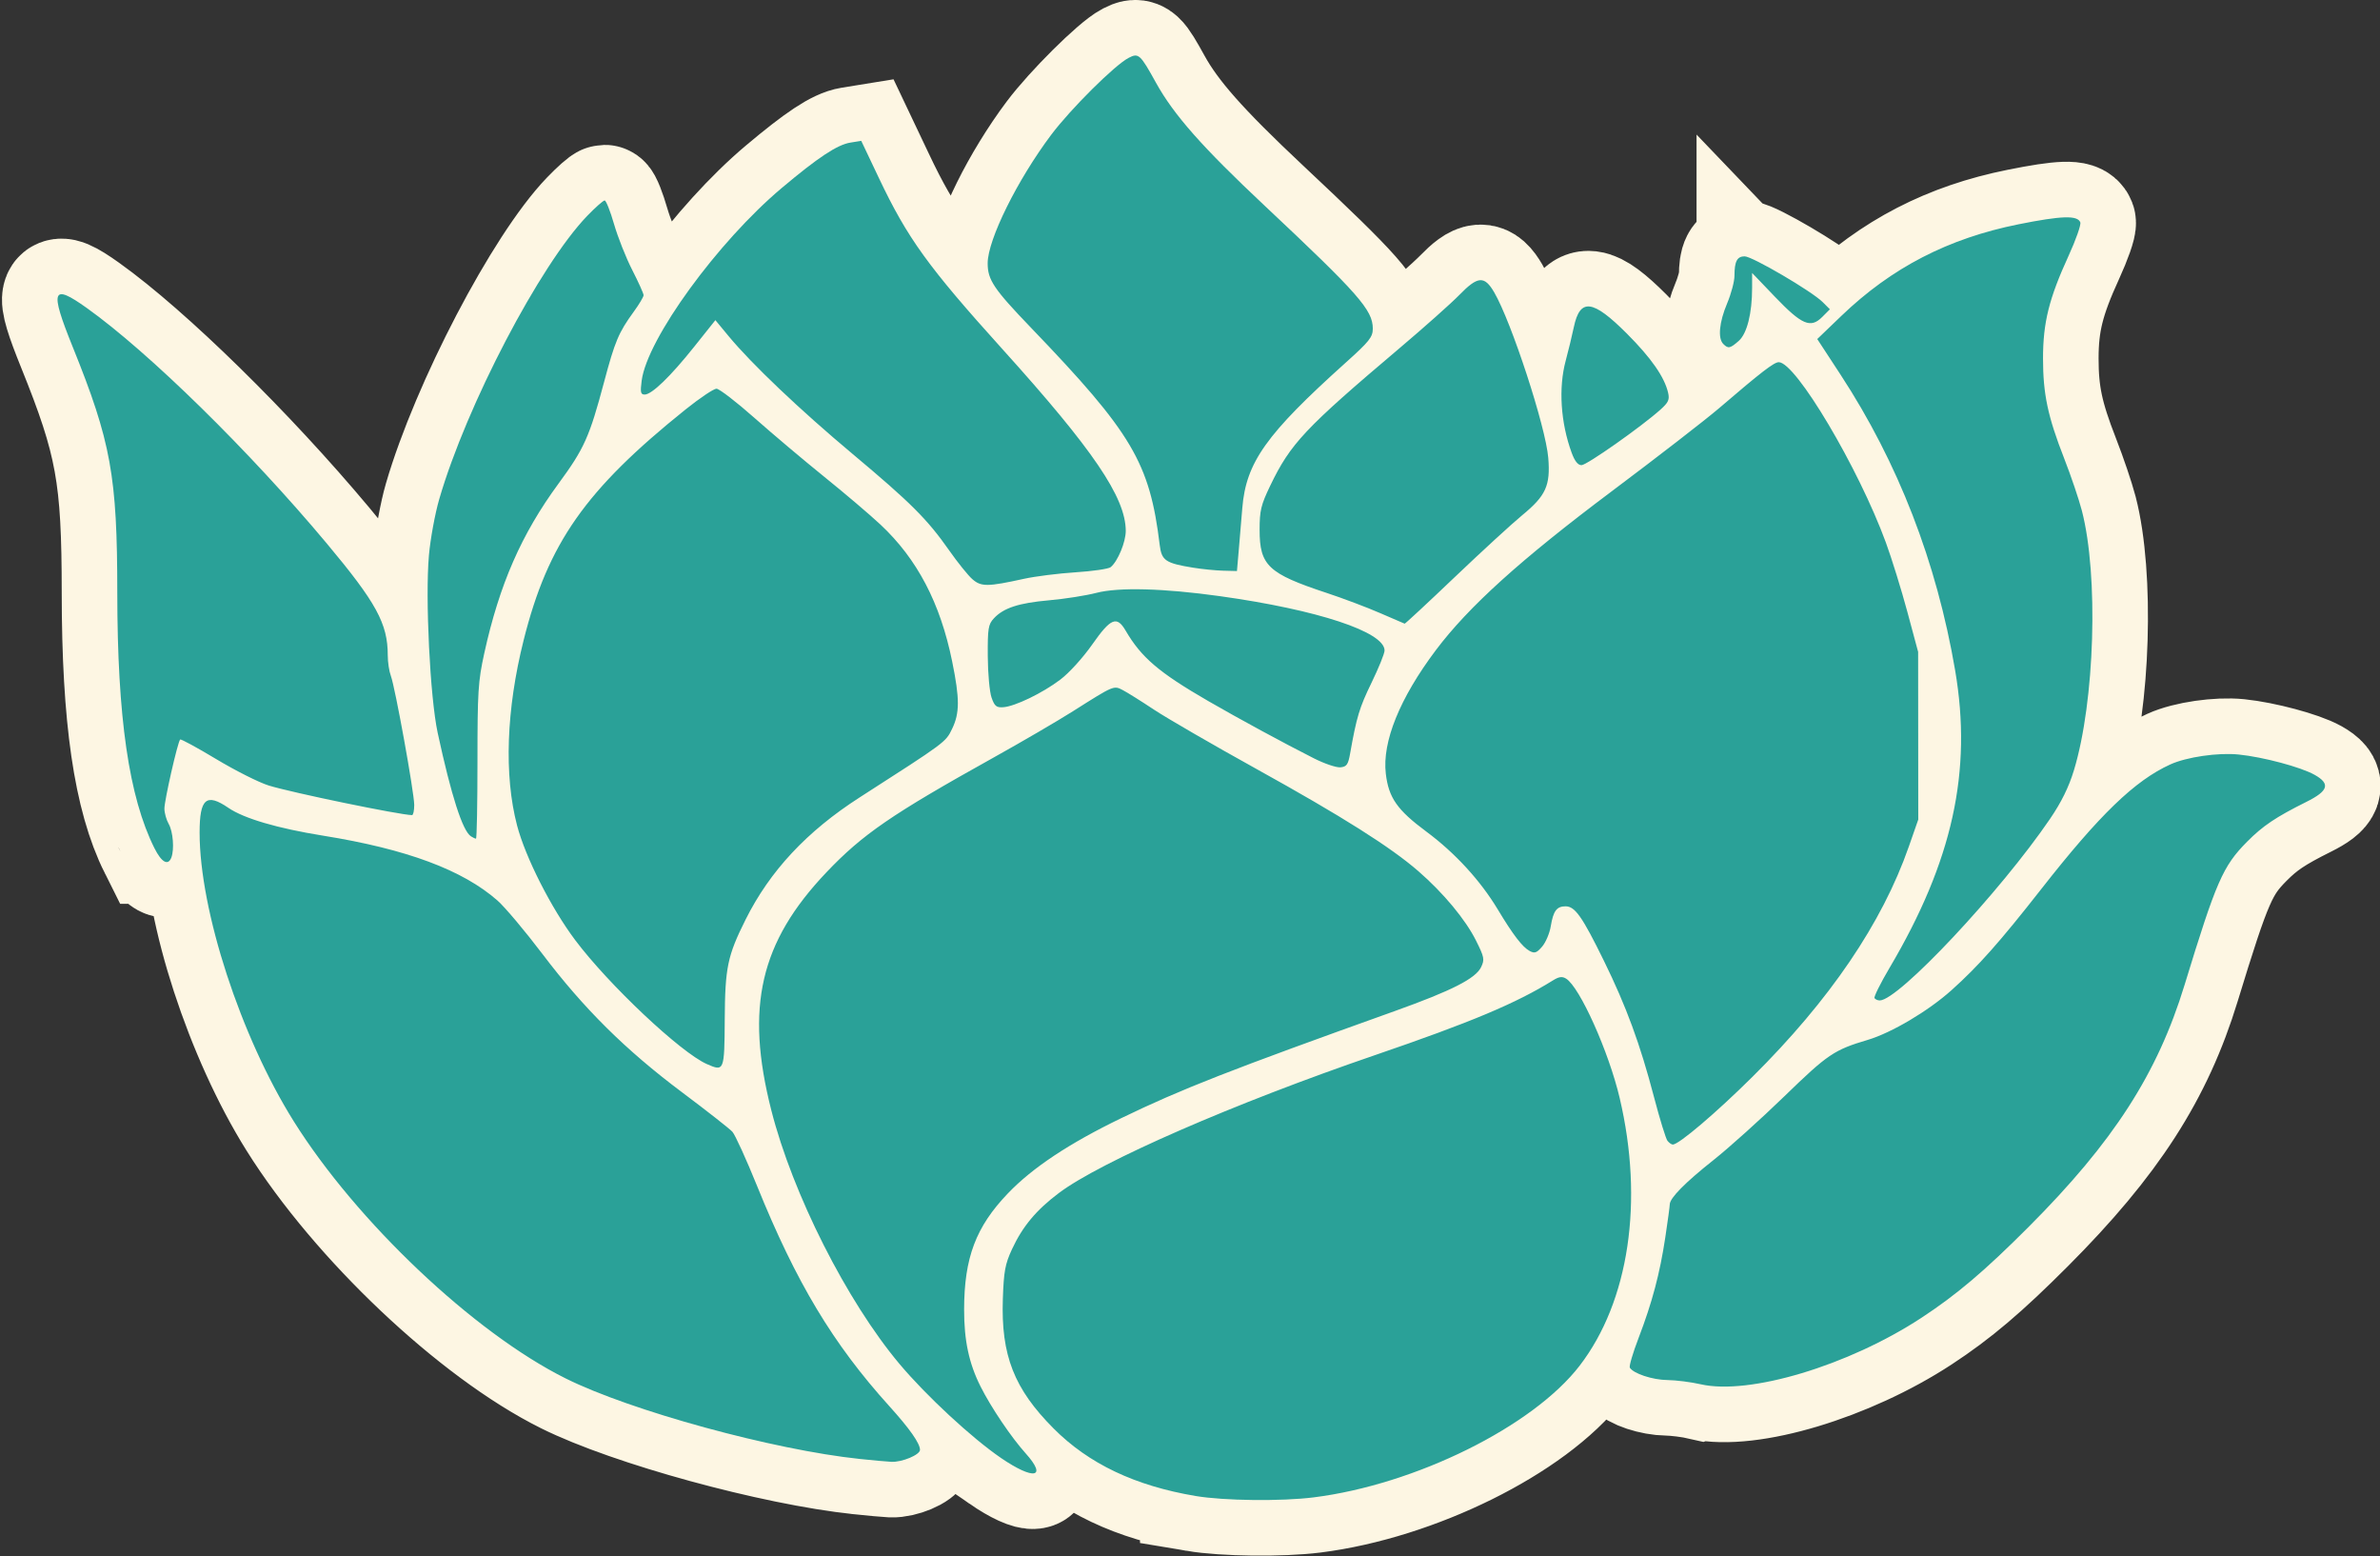 <?xml version="1.0" encoding="UTF-8" standalone="no"?>
<!-- Created with Inkscape (http://www.inkscape.org/) -->

<svg
   width="214.158mm"
   height="139.984mm"
   viewBox="0 0 214.158 139.984"
   version="1.1"
   id="svg5"
   inkscape:version="1.1.2 (0a00cf5339, 2022-02-04, custom)"
   sodipodi:docname="logo.svg"
   xmlns:inkscape="http://www.inkscape.org/namespaces/inkscape"
   xmlns:sodipodi="http://sodipodi.sourceforge.net/DTD/sodipodi-0.dtd"
   xmlns="http://www.w3.org/2000/svg"
   xmlns:svg="http://www.w3.org/2000/svg">
  <rect x="0" y="0" width="214.158" height="139.984" fill="#333333" stroke="none"/>
  <sodipodi:namedview
     id="namedview7"
     pagecolor="#ffffff"
     bordercolor="#666666"
     borderopacity="1.0"
     inkscape:pageshadow="2"
     inkscape:pageopacity="0.0"
     inkscape:pagecheckerboard="0"
     inkscape:document-units="mm"
     showgrid="false"
     inkscape:zoom="0.64052329"
     inkscape:cx="603.41288"
     inkscape:cy="468.36705"
     inkscape:window-width="1920"
     inkscape:window-height="1057"
     inkscape:window-x="-8"
     inkscape:window-y="-8"
     inkscape:window-maximized="1"
     inkscape:current-layer="layer1" />
  <defs
     id="defs2" />
  <g
     inkscape:label="Layer 1"
     inkscape:groupmode="layer"
     id="layer1"
     transform="translate(54.618,-24.189)">
    <path
       style="fill:#fdf6e3;fill-opacity:1;stroke:#fdf6e3;stroke-width:10;stroke-miterlimit:4;stroke-dasharray:none;stroke-opacity:1"
       d="m 52.963,158.764 c -5.443,-0.915 -9.607,-2.893 -12.77,-6.066 -3.563,-3.574 -4.745,-6.588 -4.573,-11.658 0.085,-2.492 0.203,-3.136 0.826,-4.479 0.949,-2.046 2.178,-3.519 4.216,-5.051 3.764,-2.83 15.791,-8.074 28.453,-12.407 8.613,-2.948 12.696,-4.661 15.997,-6.715 0.552,-0.344 0.836,-0.383 1.191,-0.164 1.229,0.758 3.839,6.57 4.822,10.741 2.189,9.288 0.843,18.294 -3.599,24.074 -4.202,5.467 -14.774,10.7 -23.94,11.85 -2.919,0.366 -8.068,0.306 -10.623,-0.124 z m -17.523,-3.429 c -2.615,-1.789 -6.706,-5.579 -9.11,-8.438 -4.749,-5.65 -9.63,-15.307 -11.547,-22.846 -2.358,-9.274 -1.006,-15.106 4.954,-21.381 3.255,-3.426 5.883,-5.231 15.041,-10.328 2.547,-1.417 5.761,-3.292 7.144,-4.167 3.722,-2.354 3.669,-2.332 4.499,-1.902 0.39,0.202 1.65,0.991 2.801,1.755 1.151,0.763 5.307,3.169 9.236,5.345 7.698,4.263 12.057,7.016 14.56,9.192 2.254,1.96 4.239,4.351 5.182,6.241 0.744,1.49 0.783,1.696 0.457,2.381 -0.488,1.025 -2.631,2.116 -7.763,3.953 -14.888,5.328 -19.193,7.013 -24.606,9.63 -4.703,2.274 -7.995,4.458 -10.216,6.777 -2.881,3.008 -3.928,5.784 -3.936,10.431 -0.004,2.801 0.433,4.853 1.48,6.939 0.941,1.876 2.759,4.569 4.059,6.015 1.987,2.209 0.734,2.436 -2.236,0.404 z m -12.7,0.097 c -7.787,-0.819 -20.596,-4.325 -26.458,-7.243 -8.244,-4.103 -18.821,-14.107 -24.483,-23.156 -4.769,-7.622 -8.453,-18.923 -8.456,-25.942 -10e-4,-3.067 0.604,-3.588 2.593,-2.229 1.402,0.958 4.408,1.84 8.519,2.501 7.521,1.209 12.567,3.087 15.697,5.841 0.664,0.585 2.49,2.755 4.057,4.824 3.71,4.897 7.46,8.611 12.526,12.405 2.256,1.69 4.303,3.295 4.55,3.568 0.247,0.273 1.243,2.459 2.215,4.858 3.528,8.711 6.822,14.197 11.896,19.813 1.844,2.041 2.769,3.356 2.77,3.942 0.001,0.444 -1.618,1.121 -2.57,1.076 -0.405,-0.019 -1.689,-0.135 -2.853,-0.258 z m 75.671,-6.718 c -0.873,-0.2 -2.224,-0.371 -3.003,-0.38 -1.33,-0.016 -3.042,-0.581 -3.37,-1.112 -0.081,-0.131 0.275,-1.336 0.79,-2.68 1.219,-3.179 1.912,-5.792 2.404,-9.057 0.219,-1.455 0.399,-2.785 0.4,-2.956 0.003,-0.566 1.376,-1.956 3.945,-3.994 1.396,-1.107 4.265,-3.688 6.375,-5.734 3.902,-3.785 4.465,-4.166 7.492,-5.066 2.146,-0.638 5.447,-2.595 7.541,-4.472 2.43,-2.178 4.341,-4.332 8.091,-9.118 5.222,-6.666 8.4,-9.734 11.592,-11.188 1.478,-0.673 4.304,-1.083 6.161,-0.893 2.208,0.226 5.589,1.13 6.826,1.825 1.443,0.811 1.249,1.445 -0.746,2.438 -2.738,1.363 -3.916,2.154 -5.333,3.584 -2.176,2.196 -2.773,3.563 -5.622,12.882 -2.44,7.981 -6.398,14.119 -14.039,21.773 -3.957,3.964 -6.483,6.103 -9.659,8.183 -6.542,4.284 -15.466,6.966 -19.844,5.965 z m -2.982,-21.894 c -0.148,-0.182 -0.692,-1.945 -1.209,-3.917 -1.261,-4.812 -2.494,-8.164 -4.517,-12.289 -1.952,-3.978 -2.598,-4.895 -3.449,-4.895 -0.798,0 -1.103,0.413 -1.332,1.801 -0.103,0.627 -0.452,1.447 -0.774,1.822 -0.488,0.568 -0.676,0.634 -1.124,0.394 -0.646,-0.346 -1.494,-1.45 -2.87,-3.739 -1.563,-2.599 -3.844,-5.084 -6.422,-6.996 -2.632,-1.952 -3.397,-3.046 -3.652,-5.221 -0.336,-2.857 1.254,-6.782 4.495,-11.093 2.949,-3.923 7.633,-8.153 15.833,-14.301 4.111,-3.082 8.463,-6.45 9.671,-7.485 3.789,-3.247 4.936,-4.13 5.362,-4.13 1.53,0 7.178,9.51 9.641,16.234 0.525,1.434 1.392,4.232 1.927,6.218 l 0.971,3.61 0.006,7.541 0.006,7.541 -0.85,2.433 c -2.406,6.886 -7.108,13.805 -14.079,20.718 -3.251,3.224 -6.617,6.085 -7.157,6.085 -0.113,0 -0.327,-0.149 -0.475,-0.331 z m -86.447,-6.912 c -2.353,-1.038 -8.83,-7.136 -11.845,-11.154 -2.163,-2.881 -4.477,-7.445 -5.228,-10.31 -1.183,-4.512 -0.972,-10.438 0.592,-16.669 2.192,-8.731 5.559,-13.527 14.574,-20.756 1.279,-1.026 2.53,-1.864 2.778,-1.863 0.249,0 1.781,1.179 3.406,2.617 1.624,1.438 4.457,3.826 6.295,5.309 1.838,1.482 4.112,3.415 5.053,4.295 3.307,3.093 5.381,7.051 6.453,12.312 0.686,3.366 0.684,4.64 -0.008,6.071 -0.58,1.198 -0.55,1.176 -8.318,6.162 -4.746,3.047 -8.076,6.613 -10.261,10.988 -1.631,3.266 -1.848,4.307 -1.877,8.992 -0.029,4.647 -0.049,4.696 -1.614,4.005 z m 105.073,-5.932 c -0.072,-0.116 0.535,-1.336 1.348,-2.712 5.678,-9.605 7.461,-17.689 5.906,-26.778 -1.667,-9.747 -5.124,-18.663 -10.311,-26.594 l -2.095,-3.203 2.172,-2.086 c 4.515,-4.335 9.614,-6.969 15.944,-8.238 3.874,-0.776 5.306,-0.821 5.554,-0.174 0.081,0.211 -0.395,1.567 -1.057,3.012 -1.76,3.84 -2.297,5.998 -2.298,9.228 0,3.202 0.428,5.226 1.909,9.012 0.602,1.54 1.315,3.642 1.583,4.671 1.519,5.821 1.173,17.178 -0.713,23.373 -0.461,1.514 -1.121,2.856 -2.146,4.361 -4.464,6.556 -13.64,16.338 -15.325,16.338 -0.188,0 -0.4,-0.095 -0.472,-0.211 z m -154.773,-13.481 c -2.299,-4.592 -3.341,-11.757 -3.346,-23 -0.004,-10.49 -0.563,-13.565 -4.022,-22.126 -2.072,-5.128 -1.857,-5.712 1.276,-3.476 5.586,3.986 14.629,12.855 21.586,21.171 4.474,5.348 5.498,7.225 5.498,10.075 0,0.614 0.124,1.441 0.275,1.839 0.385,1.011 2.106,10.515 2.106,11.627 0,0.502 -0.089,0.911 -0.198,0.909 -1.17,-0.029 -10.825,-2.023 -12.898,-2.664 -0.873,-0.27 -2.996,-1.338 -4.718,-2.373 -1.722,-1.035 -3.184,-1.829 -3.249,-1.764 -0.222,0.223 -1.426,5.513 -1.416,6.227 0.005,0.391 0.18,1.008 0.388,1.372 0.391,0.685 0.517,2.29 0.236,3.021 -0.292,0.761 -0.88,0.436 -1.518,-0.838 z m 28.478,-1.072 c -0.752,-0.478 -1.775,-3.66 -2.995,-9.313 -0.686,-3.181 -1.127,-12.133 -0.787,-15.966 0.131,-1.478 0.55,-3.759 0.932,-5.068 2.449,-8.416 9.053,-21.052 13.31,-25.466 0.737,-0.764 1.443,-1.389 1.57,-1.389 0.127,0 0.507,0.959 0.846,2.13 0.339,1.172 1.075,3.029 1.637,4.127 0.562,1.098 1.021,2.118 1.021,2.266 0,0.148 -0.401,0.821 -0.892,1.495 -1.354,1.861 -1.684,2.645 -2.662,6.313 -1.318,4.945 -1.786,5.99 -4.097,9.135 -3.343,4.551 -5.325,9.08 -6.687,15.28 -0.551,2.509 -0.61,3.45 -0.61,9.723 2e-4,3.82 -0.06,6.944 -0.133,6.941 -0.074,0 -0.278,-0.096 -0.454,-0.208 z m 75.859,-7.012 c -2.698,-1.363 -6.779,-3.575 -9.525,-5.163 -4.431,-2.564 -6.011,-3.911 -7.427,-6.333 -0.792,-1.354 -1.338,-1.127 -3.002,1.248 -0.836,1.193 -2.084,2.566 -2.875,3.163 -1.613,1.218 -4.076,2.409 -5.135,2.483 -0.615,0.043 -0.781,-0.095 -1.053,-0.875 -0.178,-0.509 -0.329,-2.183 -0.338,-3.72 -0.013,-2.502 0.044,-2.858 0.552,-3.403 0.874,-0.938 2.235,-1.381 4.984,-1.623 1.385,-0.122 3.293,-0.422 4.239,-0.667 2.003,-0.519 6.04,-0.412 11.112,0.296 8.798,1.228 14.817,3.215 14.817,4.889 0,0.268 -0.529,1.574 -1.175,2.902 -1.086,2.232 -1.342,3.078 -1.922,6.353 -0.179,1.011 -0.311,1.2 -0.872,1.254 -0.364,0.035 -1.435,-0.327 -2.381,-0.805 z m 5.953,-13.068 c -1.164,-0.509 -3.338,-1.329 -4.831,-1.822 -5.241,-1.732 -6.017,-2.463 -6.017,-5.668 0,-1.736 0.12,-2.233 0.954,-3.969 1.821,-3.788 3.115,-5.164 11.614,-12.354 2.256,-1.908 4.692,-4.076 5.414,-4.818 1.652,-1.697 2.246,-1.74 3.128,-0.225 1.556,2.672 4.635,12.094 4.864,14.883 0.205,2.493 -0.209,3.408 -2.333,5.156 -0.924,0.761 -3.665,3.276 -6.091,5.588 -2.425,2.313 -4.45,4.193 -4.498,4.179 -0.048,-0.014 -1.04,-0.442 -2.205,-0.951 z m -36.684,-3.042 c -0.386,-0.336 -1.328,-1.504 -2.093,-2.595 -1.973,-2.813 -3.459,-4.296 -8.703,-8.687 -4.751,-3.978 -9.078,-8.09 -11.156,-10.601 l -1.182,-1.429 -1.903,2.386 c -2.144,2.689 -3.82,4.307 -4.461,4.307 -0.362,0 -0.406,-0.204 -0.268,-1.257 0.489,-3.751 6.839,-12.479 12.608,-17.329 3.287,-2.763 4.989,-3.888 6.178,-4.08 l 0.97,-0.157 1.587,3.342 c 2.572,5.418 4.428,7.988 11.104,15.381 8.176,9.054 11.092,13.345 11.111,16.349 0.006,1.016 -0.723,2.769 -1.363,3.281 -0.193,0.154 -1.612,0.361 -3.155,0.46 -1.543,0.1 -3.627,0.362 -4.63,0.583 -3.271,0.721 -3.861,0.727 -4.643,0.046 z m 19.883,-1.04 c -2.512,-0.406 -2.865,-0.644 -3.035,-2.045 -0.899,-7.401 -2.487,-10.083 -11.561,-19.523 -3.38,-3.517 -3.927,-4.331 -3.92,-5.836 0.009,-2.11 2.669,-7.482 5.71,-11.534 1.756,-2.339 5.726,-6.283 6.976,-6.93 0.894,-0.462 1.039,-0.33 2.463,2.244 1.597,2.886 4.171,5.798 9.778,11.06 8.452,7.932 9.728,9.383 9.728,11.052 0,0.764 -0.301,1.142 -2.447,3.07 -7.157,6.43 -8.959,8.965 -9.296,13.078 -0.094,1.149 -0.241,2.893 -0.326,3.875 l -0.155,1.786 -1.23,-0.031 c -0.676,-0.017 -1.885,-0.137 -2.685,-0.266 z m 34.029,-10.352 c -0.992,-2.717 -1.191,-5.832 -0.531,-8.279 0.234,-0.867 0.562,-2.22 0.728,-3.006 0.559,-2.646 1.695,-2.508 4.783,0.582 2.173,2.175 3.374,3.896 3.701,5.305 0.147,0.632 0.034,0.88 -0.696,1.533 -1.734,1.55 -6.624,4.989 -7.094,4.989 -0.325,0 -0.614,-0.364 -0.891,-1.125 z m 13.649,-9.776 c -0.507,-0.507 -0.37,-1.954 0.344,-3.651 0.364,-0.864 0.661,-1.982 0.661,-2.484 0,-1.3 0.236,-1.749 0.917,-1.749 0.685,0 6.035,3.135 7.015,4.11 l 0.655,0.652 -0.696,0.697 c -1.041,1.041 -1.833,0.701 -4.251,-1.823 l -2.052,-2.142 v 1.333 c 0,2.304 -0.459,4.123 -1.204,4.779 -0.776,0.682 -0.949,0.717 -1.388,0.278 z"
       id="path981-4-8-6"
       sodipodi:nodetypes="ssssssssssssssssssssssssssscsssssscsssssssscsssssssssssssssssssssssssssssssssssssscccssssscssssssssscsssccsssscsssscssssssscsssssssssscsssssssssssssssssssssssssssssssssssssssssssssssssssscssssscsscssssssscsssssssscssssssssssssssscsscsss" />
    <path
       style="fill:#2aa198;fill-opacity:1;stroke:none;stroke-width:5;stroke-miterlimit:4;stroke-dasharray:none;stroke-opacity:1"
       d="m 52.963,158.764 c -5.443,-0.915 -9.607,-2.893 -12.77,-6.066 -3.563,-3.574 -4.745,-6.588 -4.573,-11.658 0.085,-2.492 0.203,-3.136 0.826,-4.479 0.949,-2.046 2.178,-3.519 4.216,-5.051 3.764,-2.83 15.791,-8.074 28.453,-12.407 8.613,-2.948 12.696,-4.661 15.997,-6.715 0.552,-0.344 0.836,-0.383 1.191,-0.164 1.229,0.758 3.839,6.57 4.822,10.741 2.189,9.288 0.843,18.294 -3.599,24.074 -4.202,5.467 -14.774,10.7 -23.94,11.85 -2.919,0.366 -8.068,0.306 -10.623,-0.124 z m -17.523,-3.429 c -2.615,-1.789 -6.706,-5.579 -9.11,-8.438 -4.749,-5.65 -9.63,-15.307 -11.547,-22.846 -2.358,-9.274 -1.006,-15.106 4.954,-21.381 3.255,-3.426 5.883,-5.231 15.041,-10.328 2.547,-1.417 5.761,-3.292 7.144,-4.167 3.722,-2.354 3.669,-2.332 4.499,-1.902 0.39,0.202 1.65,0.991 2.801,1.755 1.151,0.763 5.307,3.169 9.236,5.345 7.698,4.263 12.057,7.016 14.56,9.192 2.254,1.96 4.239,4.351 5.182,6.241 0.744,1.49 0.783,1.696 0.457,2.381 -0.488,1.025 -2.631,2.116 -7.763,3.953 -14.888,5.328 -19.193,7.013 -24.606,9.63 -4.703,2.274 -7.995,4.458 -10.216,6.777 -2.881,3.008 -3.928,5.784 -3.936,10.431 -0.004,2.801 0.433,4.853 1.48,6.939 0.941,1.876 2.759,4.569 4.059,6.015 1.987,2.209 0.734,2.436 -2.236,0.404 z m -12.7,0.097 c -7.787,-0.819 -20.596,-4.325 -26.458,-7.243 -8.244,-4.103 -18.821,-14.107 -24.483,-23.156 -4.769,-7.622 -8.453,-18.923 -8.456,-25.942 -10e-4,-3.067 0.604,-3.588 2.593,-2.229 1.402,0.958 4.408,1.84 8.519,2.501 7.521,1.209 12.567,3.087 15.697,5.841 0.664,0.585 2.49,2.755 4.057,4.824 3.71,4.897 7.46,8.611 12.526,12.405 2.256,1.69 4.303,3.295 4.55,3.568 0.247,0.273 1.243,2.459 2.215,4.858 3.528,8.711 6.822,14.197 11.896,19.813 1.844,2.041 2.769,3.356 2.77,3.942 0.001,0.444 -1.618,1.121 -2.57,1.076 -0.405,-0.019 -1.689,-0.135 -2.853,-0.258 z m 75.671,-6.718 c -0.873,-0.2 -2.224,-0.371 -3.003,-0.38 -1.33,-0.016 -3.042,-0.581 -3.37,-1.112 -0.081,-0.131 0.275,-1.336 0.79,-2.68 1.219,-3.179 1.912,-5.792 2.404,-9.057 0.219,-1.455 0.399,-2.785 0.4,-2.956 0.003,-0.566 1.376,-1.956 3.945,-3.994 1.396,-1.107 4.265,-3.688 6.375,-5.734 3.902,-3.785 4.465,-4.166 7.492,-5.066 2.146,-0.638 5.447,-2.595 7.541,-4.472 2.43,-2.178 4.341,-4.332 8.091,-9.118 5.222,-6.666 8.4,-9.734 11.592,-11.188 1.478,-0.673 4.304,-1.083 6.161,-0.893 2.208,0.226 5.589,1.13 6.826,1.825 1.443,0.811 1.249,1.445 -0.746,2.438 -2.738,1.363 -3.916,2.154 -5.333,3.584 -2.176,2.196 -2.773,3.563 -5.622,12.882 -2.44,7.981 -6.398,14.119 -14.039,21.773 -3.957,3.964 -6.483,6.103 -9.659,8.183 -6.542,4.284 -15.466,6.966 -19.844,5.965 z m -2.982,-21.894 c -0.148,-0.182 -0.692,-1.945 -1.209,-3.917 -1.261,-4.812 -2.494,-8.164 -4.517,-12.289 -1.952,-3.978 -2.598,-4.895 -3.449,-4.895 -0.798,0 -1.103,0.413 -1.332,1.801 -0.103,0.627 -0.452,1.447 -0.774,1.822 -0.488,0.568 -0.676,0.634 -1.124,0.394 -0.646,-0.346 -1.494,-1.45 -2.87,-3.739 -1.563,-2.599 -3.844,-5.084 -6.422,-6.996 -2.632,-1.952 -3.397,-3.046 -3.652,-5.221 -0.336,-2.857 1.254,-6.782 4.495,-11.093 2.949,-3.923 7.633,-8.153 15.833,-14.301 4.111,-3.082 8.463,-6.45 9.671,-7.485 3.789,-3.247 4.936,-4.13 5.362,-4.13 1.53,0 7.178,9.51 9.641,16.234 0.525,1.434 1.392,4.232 1.927,6.218 l 0.971,3.61 0.006,7.541 0.006,7.541 -0.85,2.433 c -2.406,6.886 -7.108,13.805 -14.079,20.718 -3.251,3.224 -6.617,6.085 -7.157,6.085 -0.113,0 -0.327,-0.149 -0.475,-0.331 z m -86.447,-6.912 c -2.353,-1.038 -8.83,-7.136 -11.845,-11.154 -2.163,-2.881 -4.477,-7.445 -5.228,-10.31 -1.183,-4.512 -0.972,-10.438 0.592,-16.669 2.192,-8.731 5.559,-13.527 14.574,-20.756 1.279,-1.026 2.53,-1.864 2.778,-1.863 0.249,0 1.781,1.179 3.406,2.617 1.624,1.438 4.457,3.826 6.295,5.309 1.838,1.482 4.112,3.415 5.053,4.295 3.307,3.093 5.381,7.051 6.453,12.312 0.686,3.366 0.684,4.64 -0.008,6.071 -0.58,1.198 -0.55,1.176 -8.318,6.162 -4.746,3.047 -8.076,6.613 -10.261,10.988 -1.631,3.266 -1.848,4.307 -1.877,8.992 -0.029,4.647 -0.049,4.696 -1.614,4.005 z m 105.073,-5.932 c -0.072,-0.116 0.535,-1.336 1.348,-2.712 5.678,-9.605 7.461,-17.689 5.906,-26.778 -1.667,-9.747 -5.124,-18.663 -10.311,-26.594 l -2.095,-3.203 2.172,-2.086 c 4.515,-4.335 9.614,-6.969 15.944,-8.238 3.874,-0.776 5.306,-0.821 5.554,-0.174 0.081,0.211 -0.395,1.567 -1.057,3.012 -1.76,3.84 -2.297,5.998 -2.298,9.228 0,3.202 0.428,5.226 1.909,9.012 0.602,1.54 1.315,3.642 1.583,4.671 1.519,5.821 1.173,17.178 -0.713,23.373 -0.461,1.514 -1.121,2.856 -2.146,4.361 -4.464,6.556 -13.64,16.338 -15.325,16.338 -0.188,0 -0.4,-0.095 -0.472,-0.211 z m -154.773,-13.481 c -2.299,-4.592 -3.341,-11.757 -3.346,-23 -0.004,-10.49 -0.563,-13.565 -4.022,-22.126 -2.072,-5.128 -1.857,-5.712 1.276,-3.476 5.586,3.986 14.629,12.855 21.586,21.171 4.474,5.348 5.498,7.225 5.498,10.075 0,0.614 0.124,1.441 0.275,1.839 0.385,1.011 2.106,10.515 2.106,11.627 0,0.502 -0.089,0.911 -0.198,0.909 -1.17,-0.029 -10.825,-2.023 -12.898,-2.664 -0.873,-0.27 -2.996,-1.338 -4.718,-2.373 -1.722,-1.035 -3.184,-1.829 -3.249,-1.764 -0.222,0.223 -1.426,5.513 -1.416,6.227 0.005,0.391 0.18,1.008 0.388,1.372 0.391,0.685 0.517,2.29 0.236,3.021 -0.292,0.761 -0.88,0.436 -1.518,-0.838 z m 28.478,-1.072 c -0.752,-0.478 -1.775,-3.66 -2.995,-9.313 -0.686,-3.181 -1.127,-12.133 -0.787,-15.966 0.131,-1.478 0.55,-3.759 0.932,-5.068 2.449,-8.416 9.053,-21.052 13.31,-25.466 0.737,-0.764 1.443,-1.389 1.57,-1.389 0.127,0 0.507,0.959 0.846,2.13 0.339,1.172 1.075,3.029 1.637,4.127 0.562,1.098 1.021,2.118 1.021,2.266 0,0.148 -0.401,0.821 -0.892,1.495 -1.354,1.861 -1.684,2.645 -2.662,6.313 -1.318,4.945 -1.786,5.99 -4.097,9.135 -3.343,4.551 -5.325,9.08 -6.687,15.28 -0.551,2.509 -0.61,3.45 -0.61,9.723 2e-4,3.82 -0.06,6.944 -0.133,6.941 -0.074,0 -0.278,-0.096 -0.454,-0.208 z m 75.859,-7.012 c -2.698,-1.363 -6.779,-3.575 -9.525,-5.163 -4.431,-2.564 -6.011,-3.911 -7.427,-6.333 -0.792,-1.354 -1.338,-1.127 -3.002,1.248 -0.836,1.193 -2.084,2.566 -2.875,3.163 -1.613,1.218 -4.076,2.409 -5.135,2.483 -0.615,0.043 -0.781,-0.095 -1.053,-0.875 -0.178,-0.509 -0.329,-2.183 -0.338,-3.72 -0.013,-2.502 0.044,-2.858 0.552,-3.403 0.874,-0.938 2.235,-1.381 4.984,-1.623 1.385,-0.122 3.293,-0.422 4.239,-0.667 2.003,-0.519 6.04,-0.412 11.112,0.296 8.798,1.228 14.817,3.215 14.817,4.889 0,0.268 -0.529,1.574 -1.175,2.902 -1.086,2.232 -1.342,3.078 -1.922,6.353 -0.179,1.011 -0.311,1.2 -0.872,1.254 -0.364,0.035 -1.435,-0.327 -2.381,-0.805 z m 5.953,-13.068 c -1.164,-0.509 -3.338,-1.329 -4.831,-1.822 -5.241,-1.732 -6.017,-2.463 -6.017,-5.668 0,-1.736 0.12,-2.233 0.954,-3.969 1.821,-3.788 3.115,-5.164 11.614,-12.354 2.256,-1.908 4.692,-4.076 5.414,-4.818 1.652,-1.697 2.246,-1.74 3.128,-0.225 1.556,2.672 4.635,12.094 4.864,14.883 0.205,2.493 -0.209,3.408 -2.333,5.156 -0.924,0.761 -3.665,3.276 -6.091,5.588 -2.425,2.313 -4.45,4.193 -4.498,4.179 -0.048,-0.014 -1.04,-0.442 -2.205,-0.951 z m -36.684,-3.042 c -0.386,-0.336 -1.328,-1.504 -2.093,-2.595 -1.973,-2.813 -3.459,-4.296 -8.703,-8.687 -4.751,-3.978 -9.078,-8.09 -11.156,-10.601 l -1.182,-1.429 -1.903,2.386 c -2.144,2.689 -3.82,4.307 -4.461,4.307 -0.362,0 -0.406,-0.204 -0.268,-1.257 0.489,-3.751 6.839,-12.479 12.608,-17.329 3.287,-2.763 4.989,-3.888 6.178,-4.08 l 0.97,-0.157 1.587,3.342 c 2.572,5.418 4.428,7.988 11.104,15.381 8.176,9.054 11.092,13.345 11.111,16.349 0.006,1.016 -0.723,2.769 -1.363,3.281 -0.193,0.154 -1.612,0.361 -3.155,0.46 -1.543,0.1 -3.627,0.362 -4.63,0.583 -3.271,0.721 -3.861,0.727 -4.643,0.046 z m 19.883,-1.04 c -2.512,-0.406 -2.865,-0.644 -3.035,-2.045 -0.899,-7.401 -2.487,-10.083 -11.561,-19.523 -3.38,-3.517 -3.927,-4.331 -3.92,-5.836 0.009,-2.11 2.669,-7.482 5.71,-11.534 1.756,-2.339 5.726,-6.283 6.976,-6.93 0.894,-0.462 1.039,-0.33 2.463,2.244 1.597,2.886 4.171,5.798 9.778,11.06 8.452,7.932 9.728,9.383 9.728,11.052 0,0.764 -0.301,1.142 -2.447,3.07 -7.157,6.43 -8.959,8.965 -9.296,13.078 -0.094,1.149 -0.241,2.893 -0.326,3.875 l -0.155,1.786 -1.23,-0.031 c -0.676,-0.017 -1.885,-0.137 -2.685,-0.266 z m 34.029,-10.352 c -0.992,-2.717 -1.191,-5.832 -0.531,-8.279 0.234,-0.867 0.562,-2.22 0.728,-3.006 0.559,-2.646 1.695,-2.508 4.783,0.582 2.173,2.175 3.374,3.896 3.701,5.305 0.147,0.632 0.034,0.88 -0.696,1.533 -1.734,1.55 -6.624,4.989 -7.094,4.989 -0.325,0 -0.614,-0.364 -0.891,-1.125 z m 13.649,-9.776 c -0.507,-0.507 -0.37,-1.954 0.344,-3.651 0.364,-0.864 0.661,-1.982 0.661,-2.484 0,-1.3 0.236,-1.749 0.917,-1.749 0.685,0 6.035,3.135 7.015,4.11 l 0.655,0.652 -0.696,0.697 c -1.041,1.041 -1.833,0.701 -4.251,-1.823 l -2.052,-2.142 v 1.333 c 0,2.304 -0.459,4.123 -1.204,4.779 -0.776,0.682 -0.949,0.717 -1.388,0.278 z"
       id="path981-4-8-6-5"
       sodipodi:nodetypes="ssssssssssssssssssssssssssscsssssscsssssssscsssssssssssssssssssssssssssssssssssssscccssssscssssssssscsssccsssscsssscssssssscsssssssssscsssssssssssssssssssssssssssssssssssssssssssssssssssscssssscsscssssssscsssssssscssssssssssssssscsscsss" />
  </g>
</svg>
